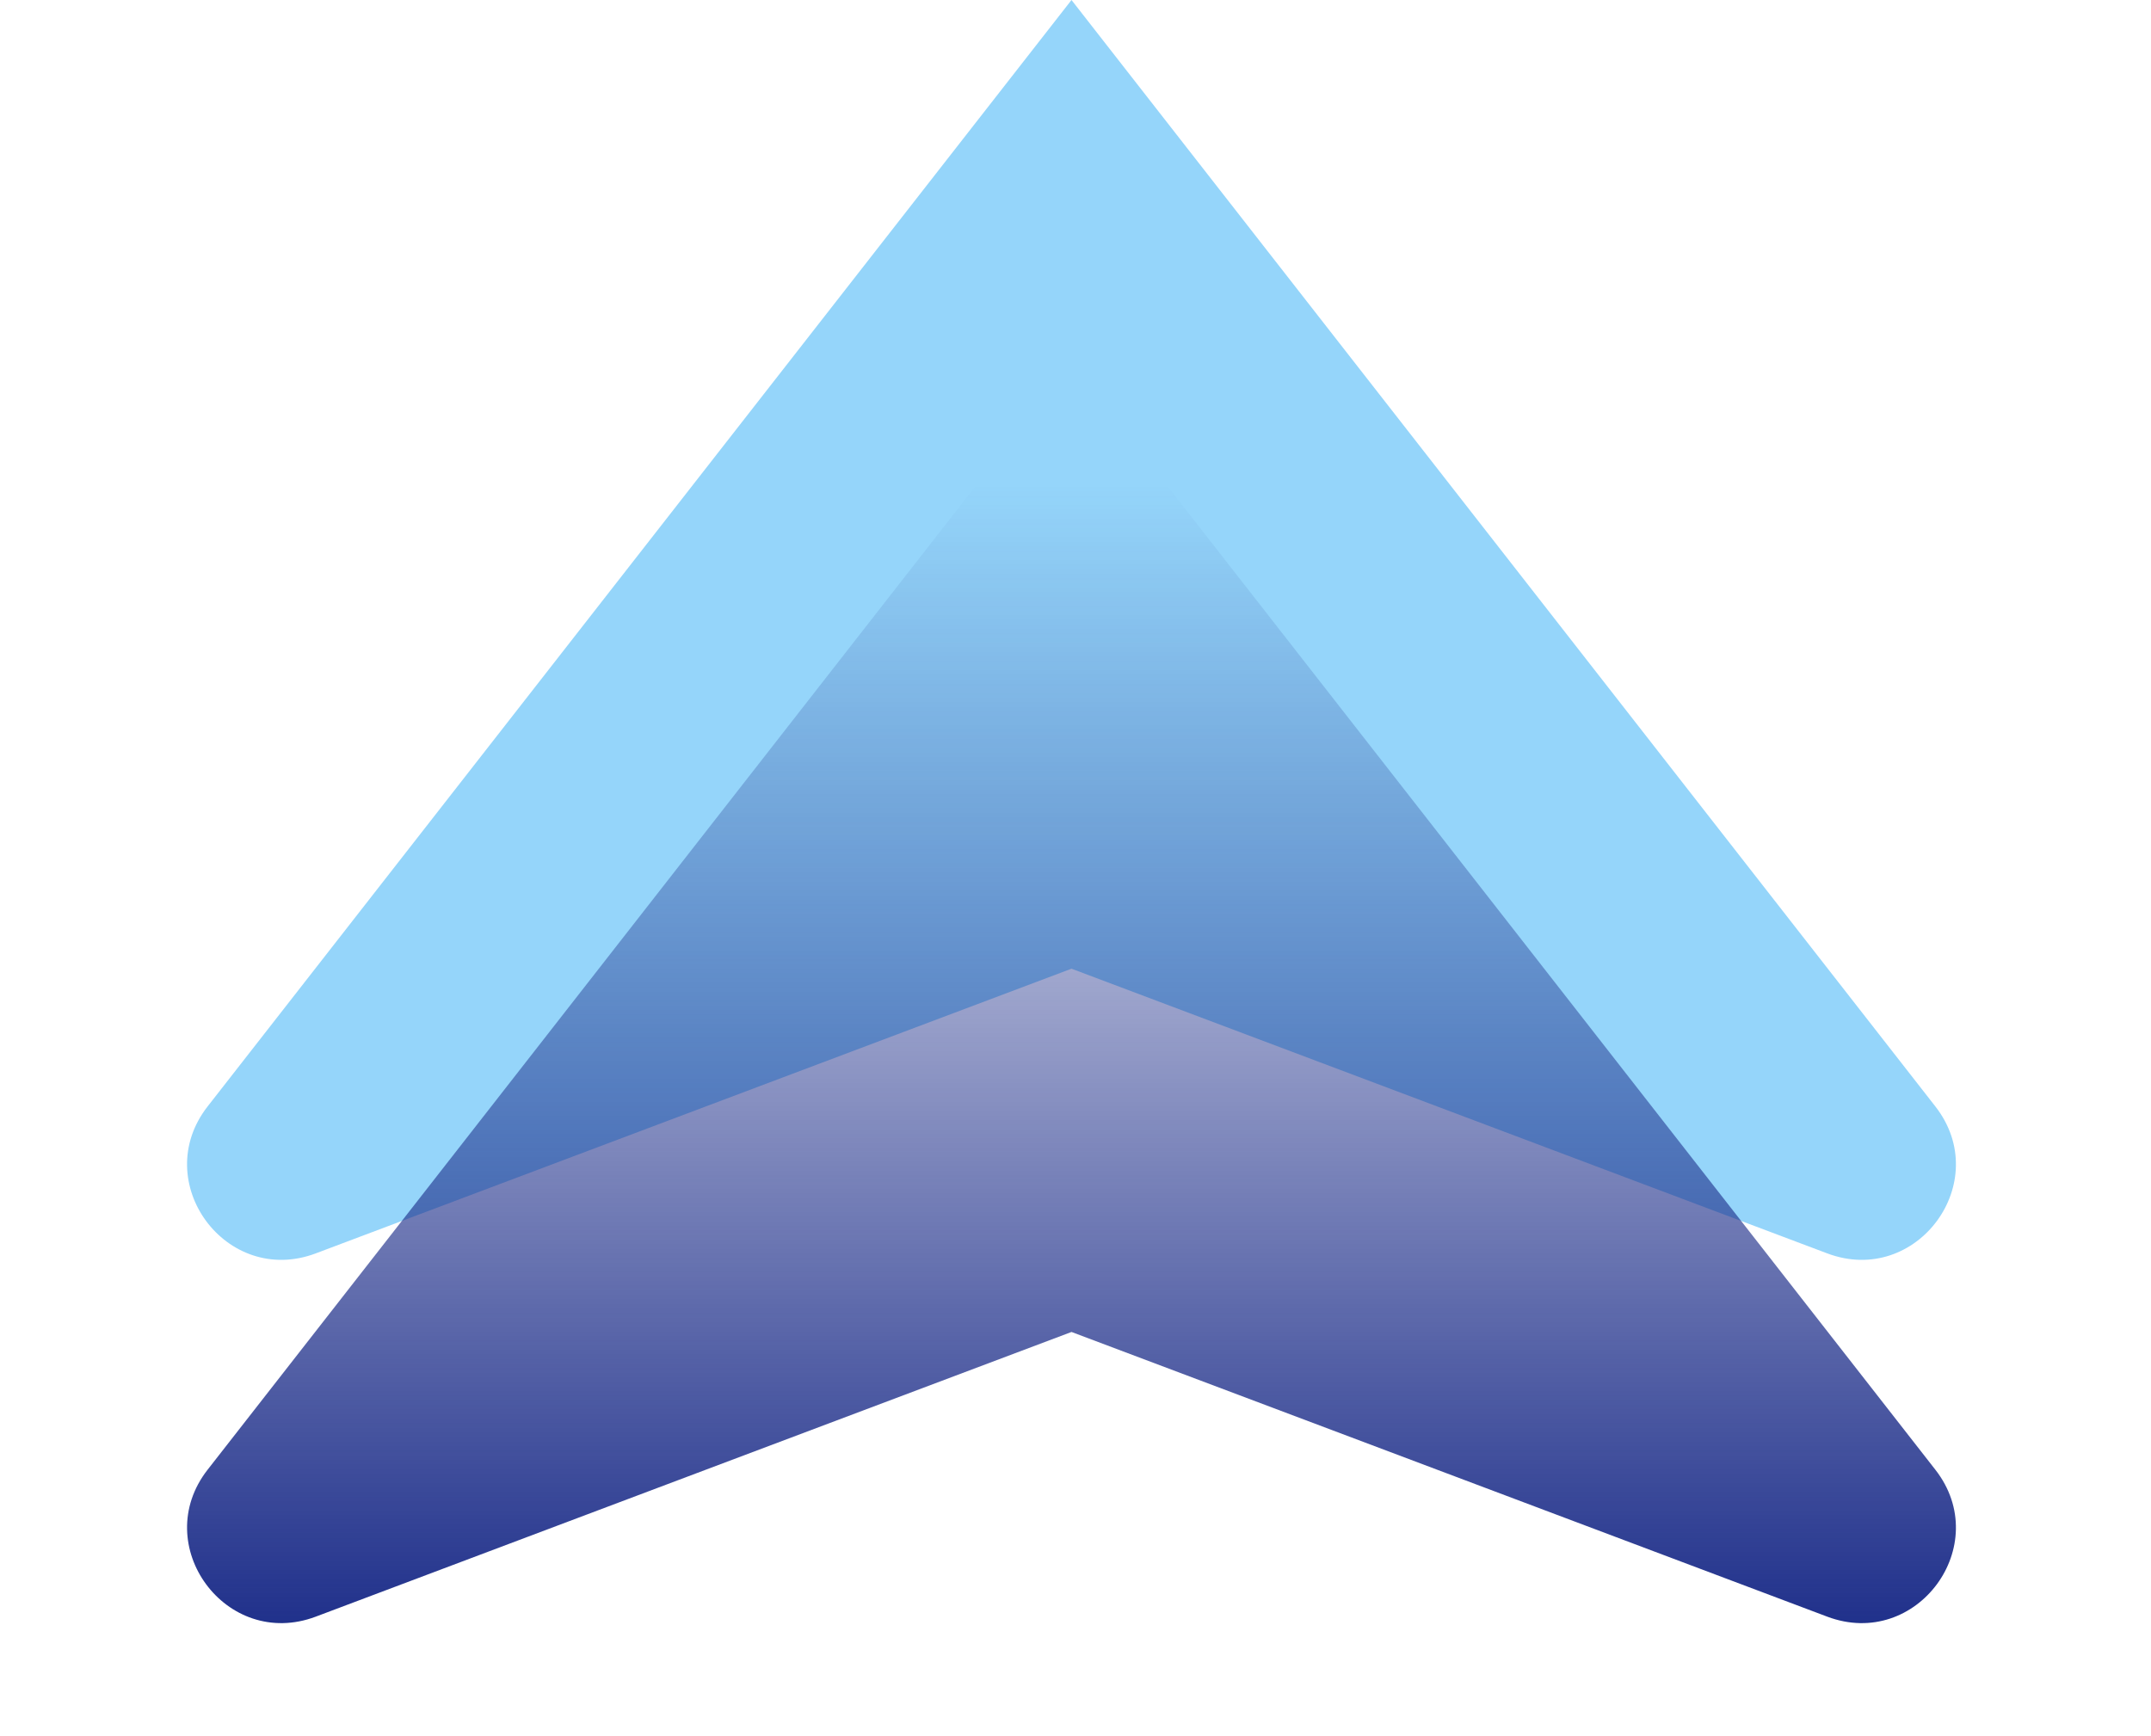 <svg width="57" height="46" viewBox="0 0 57 46" fill="none" xmlns="http://www.w3.org/2000/svg">
<g id="Group 250">
<path id="Rectangle 314" d="M28.394 0L51.285 29.324C52.847 31.324 50.795 34.114 48.42 33.219L28.394 25.674L8.368 33.219C5.993 34.114 3.941 31.324 5.502 29.324L28.394 0Z" fill="#95D5FA"/>
<path id="Rectangle 315" d="M28.394 9.628L51.285 38.952C52.847 40.952 50.795 43.742 48.42 42.847L28.394 35.302L8.368 42.847C5.993 43.742 3.941 40.952 5.502 38.952L28.394 9.628Z" fill="url(#paint0_linear_601_300)"/>
</g>
<defs>
<linearGradient id="paint0_linear_601_300" x1="28.394" y1="43.861" x2="28.394" y2="12.837" gradientUnits="userSpaceOnUse">
<stop stop-color="#1A2B88"/>
<stop offset="1" stop-color="#1A2B88" stop-opacity="0"/>
</linearGradient>
</defs>
</svg>

